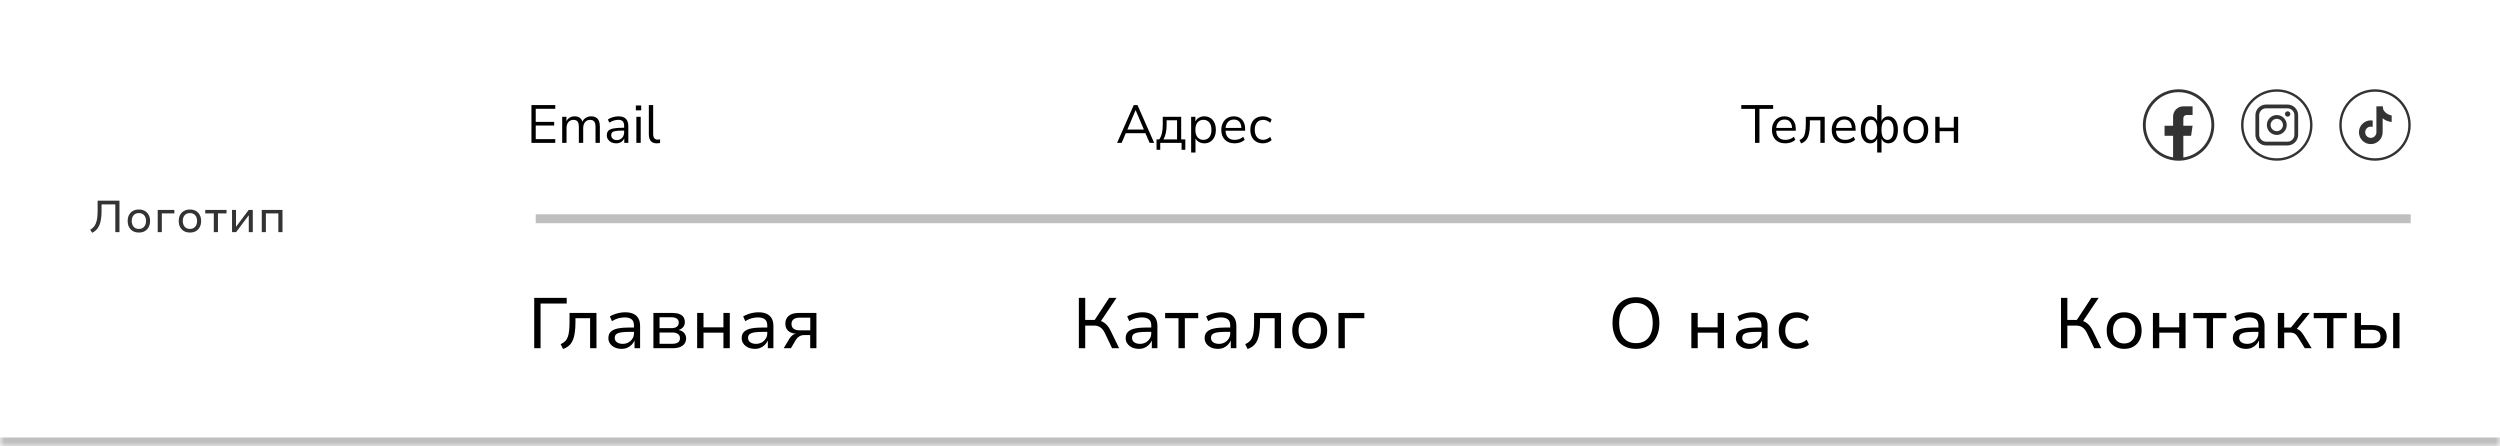 <svg width="280" height="50" viewBox="0 0 280 50" fill="none" xmlns="http://www.w3.org/2000/svg">
<mask id="path-1-inside-1_11_183" fill="white">
<path d="M0 0H280V50H0V0Z"/>
</mask>
<path d="M0 0H280V50H0V0Z" fill="white"/>
<path d="M280 49H0V51H280V49Z" fill="#BFBFBF" mask="url(#path-1-inside-1_11_183)"/>
<path d="M10.325 26.075L10.1 25.73C10.243 25.65 10.367 25.555 10.47 25.445C10.577 25.335 10.663 25.197 10.73 25.03C10.8 24.863 10.852 24.658 10.885 24.415C10.918 24.172 10.935 23.88 10.935 23.54V22.475H13.38V26H12.915V22.89H11.375V23.655C11.375 23.998 11.353 24.302 11.31 24.565C11.27 24.825 11.207 25.052 11.12 25.245C11.033 25.438 10.923 25.603 10.79 25.74C10.657 25.873 10.502 25.985 10.325 26.075ZM15.555 26.045C15.299 26.045 15.075 25.992 14.885 25.885C14.699 25.775 14.554 25.623 14.45 25.43C14.35 25.237 14.3 25.01 14.3 24.75C14.3 24.493 14.35 24.268 14.45 24.075C14.554 23.882 14.699 23.732 14.885 23.625C15.075 23.518 15.299 23.465 15.555 23.465C15.815 23.465 16.037 23.518 16.22 23.625C16.407 23.732 16.552 23.882 16.655 24.075C16.759 24.268 16.81 24.493 16.81 24.75C16.81 25.01 16.759 25.237 16.655 25.43C16.555 25.623 16.412 25.775 16.225 25.885C16.039 25.992 15.815 26.045 15.555 26.045ZM15.55 25.64C15.8 25.64 15.997 25.558 16.14 25.395C16.284 25.232 16.355 25.017 16.355 24.75C16.355 24.48 16.284 24.265 16.14 24.105C16 23.945 15.805 23.865 15.555 23.865C15.305 23.865 15.109 23.945 14.965 24.105C14.825 24.265 14.755 24.48 14.755 24.75C14.755 25.017 14.825 25.232 14.965 25.395C15.109 25.558 15.304 25.64 15.55 25.64ZM17.663 26V23.51H19.528V23.9H18.123V26H17.663ZM21.273 26.045C21.016 26.045 20.793 25.992 20.603 25.885C20.416 25.775 20.271 25.623 20.168 25.43C20.068 25.237 20.018 25.01 20.018 24.75C20.018 24.493 20.068 24.268 20.168 24.075C20.271 23.882 20.416 23.732 20.603 23.625C20.793 23.518 21.016 23.465 21.273 23.465C21.533 23.465 21.755 23.518 21.938 23.625C22.125 23.732 22.27 23.882 22.373 24.075C22.476 24.268 22.528 24.493 22.528 24.75C22.528 25.01 22.476 25.237 22.373 25.43C22.273 25.623 22.13 25.775 21.943 25.885C21.756 25.992 21.533 26.045 21.273 26.045ZM21.268 25.64C21.518 25.64 21.715 25.558 21.858 25.395C22.001 25.232 22.073 25.017 22.073 24.75C22.073 24.48 22.001 24.265 21.858 24.105C21.718 23.945 21.523 23.865 21.273 23.865C21.023 23.865 20.826 23.945 20.683 24.105C20.543 24.265 20.473 24.48 20.473 24.75C20.473 25.017 20.543 25.232 20.683 25.395C20.826 25.558 21.021 25.64 21.268 25.64ZM23.946 26V23.9H22.986V23.51H25.371V23.9H24.411V26H23.946ZM25.988 26V23.51H26.433V25.37H26.458L27.853 23.51H28.313V26H27.863V24.135H27.838L26.443 26H25.988ZM29.319 26V23.51H31.639V26H31.174V23.9H29.779V26H29.319Z" fill="#333333"/>
<path d="M59.832 39V33.36H63.472V33.992H60.544V39H59.832ZM63.059 39.088L62.795 38.544C62.992 38.459 63.155 38.352 63.283 38.224C63.416 38.096 63.518 37.936 63.587 37.744C63.662 37.552 63.712 37.32 63.739 37.048C63.771 36.771 63.787 36.448 63.787 36.08V35.048H66.803V39H66.091V35.64H64.451V36.096C64.451 36.523 64.427 36.901 64.379 37.232C64.336 37.563 64.262 37.851 64.155 38.096C64.054 38.336 63.912 38.539 63.731 38.704C63.55 38.869 63.326 38.997 63.059 39.088ZM69.619 39.072C69.336 39.072 69.083 39.021 68.859 38.92C68.635 38.813 68.459 38.669 68.331 38.488C68.203 38.307 68.139 38.104 68.139 37.88C68.139 37.576 68.224 37.339 68.395 37.168C68.566 36.992 68.827 36.867 69.179 36.792C69.536 36.717 69.992 36.68 70.547 36.68H71.115V37.168H70.579C70.269 37.168 70.005 37.179 69.787 37.2C69.568 37.216 69.389 37.251 69.251 37.304C69.112 37.352 69.011 37.419 68.947 37.504C68.883 37.589 68.851 37.701 68.851 37.84C68.851 38.053 68.933 38.219 69.099 38.336C69.269 38.453 69.486 38.512 69.747 38.512C69.976 38.512 70.184 38.461 70.371 38.36C70.563 38.253 70.715 38.112 70.827 37.936C70.944 37.76 71.003 37.565 71.003 37.352V36.448C71.003 36.133 70.915 35.907 70.739 35.768C70.563 35.624 70.302 35.552 69.955 35.552C69.72 35.552 69.486 35.584 69.251 35.648C69.022 35.712 68.784 35.819 68.539 35.968L68.307 35.44C68.472 35.339 68.648 35.256 68.835 35.192C69.022 35.123 69.216 35.069 69.419 35.032C69.621 34.995 69.824 34.976 70.027 34.976C70.368 34.976 70.662 35.029 70.907 35.136C71.157 35.243 71.35 35.408 71.483 35.632C71.621 35.856 71.691 36.149 71.691 36.512V39H71.067V38.136C70.992 38.301 70.888 38.456 70.755 38.6C70.621 38.744 70.459 38.859 70.267 38.944C70.08 39.029 69.864 39.072 69.619 39.072ZM73.182 39V35.048H75.278C75.603 35.048 75.87 35.088 76.078 35.168C76.291 35.248 76.448 35.365 76.55 35.52C76.651 35.669 76.702 35.859 76.702 36.088C76.702 36.301 76.638 36.485 76.51 36.64C76.382 36.795 76.206 36.901 75.982 36.96V36.952C76.168 36.984 76.326 37.045 76.454 37.136C76.582 37.221 76.678 37.331 76.742 37.464C76.811 37.592 76.846 37.739 76.846 37.904C76.846 38.245 76.715 38.515 76.454 38.712C76.192 38.904 75.824 39 75.35 39H73.182ZM73.87 38.504H75.302C75.574 38.504 75.784 38.453 75.934 38.352C76.083 38.251 76.158 38.093 76.158 37.88C76.158 37.667 76.08 37.507 75.926 37.4C75.776 37.293 75.568 37.24 75.302 37.24H73.87V38.504ZM73.87 36.752H75.23C75.475 36.752 75.667 36.699 75.806 36.592C75.95 36.48 76.022 36.325 76.022 36.128C76.022 35.931 75.95 35.784 75.806 35.688C75.667 35.587 75.475 35.536 75.23 35.536H73.87V36.752ZM78.08 39V35.048H78.792V36.664H81.024V35.048H81.736V39H81.024V37.256H78.792V39H78.08ZM84.549 39.072C84.266 39.072 84.013 39.021 83.789 38.92C83.565 38.813 83.389 38.669 83.261 38.488C83.133 38.307 83.069 38.104 83.069 37.88C83.069 37.576 83.154 37.339 83.325 37.168C83.495 36.992 83.757 36.867 84.109 36.792C84.466 36.717 84.922 36.68 85.477 36.68H86.045V37.168H85.509C85.199 37.168 84.935 37.179 84.717 37.2C84.498 37.216 84.319 37.251 84.181 37.304C84.042 37.352 83.941 37.419 83.877 37.504C83.813 37.589 83.781 37.701 83.781 37.84C83.781 38.053 83.863 38.219 84.029 38.336C84.199 38.453 84.415 38.512 84.677 38.512C84.906 38.512 85.114 38.461 85.301 38.36C85.493 38.253 85.645 38.112 85.757 37.936C85.874 37.76 85.933 37.565 85.933 37.352V36.448C85.933 36.133 85.845 35.907 85.669 35.768C85.493 35.624 85.231 35.552 84.885 35.552C84.65 35.552 84.415 35.584 84.181 35.648C83.951 35.712 83.714 35.819 83.469 35.968L83.237 35.44C83.402 35.339 83.578 35.256 83.765 35.192C83.951 35.123 84.146 35.069 84.349 35.032C84.551 34.995 84.754 34.976 84.957 34.976C85.298 34.976 85.591 35.029 85.837 35.136C86.087 35.243 86.279 35.408 86.413 35.632C86.551 35.856 86.621 36.149 86.621 36.512V39H85.997V38.136C85.922 38.301 85.818 38.456 85.685 38.6C85.551 38.744 85.389 38.859 85.197 38.944C85.01 39.029 84.794 39.072 84.549 39.072ZM87.775 39L88.407 37.944C88.509 37.779 88.626 37.645 88.759 37.544C88.893 37.443 89.029 37.392 89.167 37.392H89.223C88.994 37.381 88.781 37.333 88.583 37.248C88.391 37.163 88.239 37.037 88.127 36.872C88.015 36.701 87.959 36.491 87.959 36.24C87.959 35.877 88.085 35.589 88.335 35.376C88.591 35.157 88.973 35.048 89.479 35.048H91.439V39H90.743V37.528H90.071C89.853 37.528 89.666 37.579 89.511 37.68C89.357 37.776 89.231 37.904 89.135 38.064L88.583 39H87.775ZM89.615 37H90.751V35.576H89.615C89.285 35.576 89.039 35.637 88.879 35.76C88.725 35.883 88.647 36.056 88.647 36.28C88.647 36.509 88.725 36.688 88.879 36.816C89.039 36.939 89.285 37 89.615 37Z" fill="black"/>
<path d="M120.832 39V33.36H121.544V35.832H122.704L122.512 35.976L124.232 33.36H125.048L123.216 36.096L122.928 35.864C123.147 35.885 123.344 35.947 123.52 36.048C123.696 36.144 123.856 36.275 124 36.44C124.149 36.605 124.277 36.803 124.384 37.032L125.344 39H124.552L123.768 37.352C123.624 37.043 123.453 36.819 123.256 36.68C123.064 36.536 122.816 36.464 122.512 36.464H121.544V39H120.832ZM127.556 39.072C127.274 39.072 127.02 39.021 126.796 38.92C126.572 38.813 126.396 38.669 126.268 38.488C126.14 38.307 126.076 38.104 126.076 37.88C126.076 37.576 126.162 37.339 126.332 37.168C126.503 36.992 126.764 36.867 127.116 36.792C127.474 36.717 127.93 36.68 128.484 36.68H129.052V37.168H128.516C128.207 37.168 127.943 37.179 127.724 37.2C127.506 37.216 127.327 37.251 127.188 37.304C127.05 37.352 126.948 37.419 126.884 37.504C126.82 37.589 126.788 37.701 126.788 37.84C126.788 38.053 126.871 38.219 127.036 38.336C127.207 38.453 127.423 38.512 127.684 38.512C127.914 38.512 128.122 38.461 128.308 38.36C128.5 38.253 128.652 38.112 128.764 37.936C128.882 37.76 128.94 37.565 128.94 37.352V36.448C128.94 36.133 128.852 35.907 128.676 35.768C128.5 35.624 128.239 35.552 127.892 35.552C127.658 35.552 127.423 35.584 127.188 35.648C126.959 35.712 126.722 35.819 126.476 35.968L126.244 35.44C126.41 35.339 126.586 35.256 126.772 35.192C126.959 35.123 127.154 35.069 127.356 35.032C127.559 34.995 127.762 34.976 127.964 34.976C128.306 34.976 128.599 35.029 128.844 35.136C129.095 35.243 129.287 35.408 129.42 35.632C129.559 35.856 129.628 36.149 129.628 36.512V39H129.004V38.136C128.93 38.301 128.826 38.456 128.692 38.6C128.559 38.744 128.396 38.859 128.204 38.944C128.018 39.029 127.802 39.072 127.556 39.072ZM131.991 39V35.64H130.495V35.048H134.199V35.64H132.703V39H131.991ZM136.4 39.072C136.117 39.072 135.864 39.021 135.64 38.92C135.416 38.813 135.24 38.669 135.112 38.488C134.984 38.307 134.92 38.104 134.92 37.88C134.92 37.576 135.005 37.339 135.176 37.168C135.347 36.992 135.608 36.867 135.96 36.792C136.317 36.717 136.773 36.68 137.328 36.68H137.896V37.168H137.36C137.051 37.168 136.787 37.179 136.568 37.2C136.349 37.216 136.171 37.251 136.032 37.304C135.893 37.352 135.792 37.419 135.728 37.504C135.664 37.589 135.632 37.701 135.632 37.84C135.632 38.053 135.715 38.219 135.88 38.336C136.051 38.453 136.267 38.512 136.528 38.512C136.757 38.512 136.965 38.461 137.152 38.36C137.344 38.253 137.496 38.112 137.608 37.936C137.725 37.76 137.784 37.565 137.784 37.352V36.448C137.784 36.133 137.696 35.907 137.52 35.768C137.344 35.624 137.083 35.552 136.736 35.552C136.501 35.552 136.267 35.584 136.032 35.648C135.803 35.712 135.565 35.819 135.32 35.968L135.088 35.44C135.253 35.339 135.429 35.256 135.616 35.192C135.803 35.123 135.997 35.069 136.2 35.032C136.403 34.995 136.605 34.976 136.808 34.976C137.149 34.976 137.443 35.029 137.688 35.136C137.939 35.243 138.131 35.408 138.264 35.632C138.403 35.856 138.472 36.149 138.472 36.512V39H137.848V38.136C137.773 38.301 137.669 38.456 137.536 38.6C137.403 38.744 137.24 38.859 137.048 38.944C136.861 39.029 136.645 39.072 136.4 39.072ZM139.731 39.088L139.467 38.544C139.664 38.459 139.827 38.352 139.955 38.224C140.088 38.096 140.19 37.936 140.259 37.744C140.334 37.552 140.384 37.32 140.411 37.048C140.443 36.771 140.459 36.448 140.459 36.08V35.048H143.475V39H142.763V35.64H141.123V36.096C141.123 36.523 141.099 36.901 141.051 37.232C141.008 37.563 140.934 37.851 140.827 38.096C140.726 38.336 140.584 38.539 140.403 38.704C140.222 38.869 139.998 38.997 139.731 39.088ZM146.691 39.072C146.291 39.072 145.944 38.987 145.651 38.816C145.357 38.645 145.131 38.408 144.971 38.104C144.811 37.795 144.731 37.432 144.731 37.016C144.731 36.605 144.811 36.248 144.971 35.944C145.131 35.635 145.357 35.397 145.651 35.232C145.944 35.061 146.291 34.976 146.691 34.976C147.091 34.976 147.435 35.061 147.723 35.232C148.016 35.397 148.243 35.635 148.403 35.944C148.563 36.248 148.643 36.605 148.643 37.016C148.643 37.432 148.563 37.795 148.403 38.104C148.248 38.408 148.024 38.645 147.731 38.816C147.437 38.987 147.091 39.072 146.691 39.072ZM146.683 38.472C147.072 38.472 147.379 38.341 147.603 38.08C147.827 37.819 147.939 37.464 147.939 37.016C147.939 36.568 147.827 36.216 147.603 35.96C147.384 35.704 147.08 35.576 146.691 35.576C146.301 35.576 145.995 35.704 145.771 35.96C145.547 36.216 145.435 36.568 145.435 37.016C145.435 37.464 145.547 37.819 145.771 38.08C146 38.341 146.304 38.472 146.683 38.472ZM149.908 39V35.048H152.804V35.64H150.62V39H149.908Z" fill="black"/>
<path d="M183.224 39.072C182.819 39.072 182.453 39.005 182.128 38.872C181.808 38.739 181.533 38.547 181.304 38.296C181.08 38.045 180.907 37.741 180.784 37.384C180.661 37.027 180.6 36.624 180.6 36.176C180.6 35.728 180.659 35.328 180.776 34.976C180.899 34.619 181.075 34.315 181.304 34.064C181.533 33.813 181.808 33.621 182.128 33.488C182.453 33.355 182.819 33.288 183.224 33.288C183.629 33.288 183.992 33.355 184.312 33.488C184.637 33.621 184.915 33.813 185.144 34.064C185.373 34.309 185.547 34.611 185.664 34.968C185.787 35.325 185.848 35.725 185.848 36.168C185.848 36.621 185.787 37.027 185.664 37.384C185.541 37.741 185.365 38.045 185.136 38.296C184.912 38.547 184.637 38.739 184.312 38.872C183.992 39.005 183.629 39.072 183.224 39.072ZM183.224 38.432C183.624 38.432 183.963 38.347 184.24 38.176C184.517 38 184.731 37.744 184.88 37.408C185.029 37.072 185.104 36.661 185.104 36.176C185.104 35.685 185.029 35.275 184.88 34.944C184.736 34.613 184.523 34.363 184.24 34.192C183.963 34.016 183.624 33.928 183.224 33.928C182.829 33.928 182.491 34.016 182.208 34.192C181.931 34.363 181.717 34.613 181.568 34.944C181.419 35.275 181.344 35.685 181.344 36.176C181.344 36.661 181.419 37.072 181.568 37.408C181.717 37.739 181.931 37.992 182.208 38.168C182.491 38.344 182.829 38.432 183.224 38.432ZM189.432 39V35.048H190.144V36.664H192.376V35.048H193.088V39H192.376V37.256H190.144V39H189.432ZM195.9 39.072C195.617 39.072 195.364 39.021 195.14 38.92C194.916 38.813 194.74 38.669 194.612 38.488C194.484 38.307 194.42 38.104 194.42 37.88C194.42 37.576 194.505 37.339 194.676 37.168C194.847 36.992 195.108 36.867 195.46 36.792C195.817 36.717 196.273 36.68 196.828 36.68H197.396V37.168H196.86C196.551 37.168 196.287 37.179 196.068 37.2C195.849 37.216 195.671 37.251 195.532 37.304C195.393 37.352 195.292 37.419 195.228 37.504C195.164 37.589 195.132 37.701 195.132 37.84C195.132 38.053 195.215 38.219 195.38 38.336C195.551 38.453 195.767 38.512 196.028 38.512C196.257 38.512 196.465 38.461 196.652 38.36C196.844 38.253 196.996 38.112 197.108 37.936C197.225 37.76 197.284 37.565 197.284 37.352V36.448C197.284 36.133 197.196 35.907 197.02 35.768C196.844 35.624 196.583 35.552 196.236 35.552C196.001 35.552 195.767 35.584 195.532 35.648C195.303 35.712 195.065 35.819 194.82 35.968L194.588 35.44C194.753 35.339 194.929 35.256 195.116 35.192C195.303 35.123 195.497 35.069 195.7 35.032C195.903 34.995 196.105 34.976 196.308 34.976C196.649 34.976 196.943 35.029 197.188 35.136C197.439 35.243 197.631 35.408 197.764 35.632C197.903 35.856 197.972 36.149 197.972 36.512V39H197.348V38.136C197.273 38.301 197.169 38.456 197.036 38.6C196.903 38.744 196.74 38.859 196.548 38.944C196.361 39.029 196.145 39.072 195.9 39.072ZM201.223 39.072C200.818 39.072 200.466 38.987 200.167 38.816C199.868 38.645 199.636 38.408 199.471 38.104C199.306 37.795 199.223 37.432 199.223 37.016C199.223 36.6 199.306 36.24 199.471 35.936C199.636 35.627 199.868 35.389 200.167 35.224C200.471 35.059 200.826 34.976 201.231 34.976C201.503 34.976 201.762 35.021 202.007 35.112C202.252 35.203 202.455 35.325 202.615 35.48L202.367 36.008C202.212 35.869 202.039 35.765 201.847 35.696C201.655 35.621 201.468 35.584 201.287 35.584C200.871 35.584 200.543 35.709 200.303 35.96C200.063 36.211 199.943 36.565 199.943 37.024C199.943 37.477 200.063 37.832 200.303 38.088C200.543 38.339 200.868 38.464 201.279 38.464C201.466 38.464 201.652 38.429 201.839 38.36C202.031 38.285 202.202 38.181 202.351 38.048L202.599 38.576C202.444 38.731 202.244 38.853 201.999 38.944C201.754 39.029 201.495 39.072 201.223 39.072Z" fill="black"/>
<path d="M230.832 39V33.36H231.544V35.832H232.704L232.512 35.976L234.232 33.36H235.048L233.216 36.096L232.928 35.864C233.147 35.885 233.344 35.947 233.52 36.048C233.696 36.144 233.856 36.275 234 36.44C234.149 36.605 234.277 36.803 234.384 37.032L235.344 39H234.552L233.768 37.352C233.624 37.043 233.453 36.819 233.256 36.68C233.064 36.536 232.816 36.464 232.512 36.464H231.544V39H230.832ZM237.91 39.072C237.51 39.072 237.163 38.987 236.87 38.816C236.576 38.645 236.35 38.408 236.19 38.104C236.03 37.795 235.95 37.432 235.95 37.016C235.95 36.605 236.03 36.248 236.19 35.944C236.35 35.635 236.576 35.397 236.87 35.232C237.163 35.061 237.51 34.976 237.91 34.976C238.31 34.976 238.654 35.061 238.942 35.232C239.235 35.397 239.462 35.635 239.622 35.944C239.782 36.248 239.862 36.605 239.862 37.016C239.862 37.432 239.782 37.795 239.622 38.104C239.467 38.408 239.243 38.645 238.95 38.816C238.656 38.987 238.31 39.072 237.91 39.072ZM237.902 38.472C238.291 38.472 238.598 38.341 238.822 38.08C239.046 37.819 239.158 37.464 239.158 37.016C239.158 36.568 239.046 36.216 238.822 35.96C238.603 35.704 238.299 35.576 237.91 35.576C237.52 35.576 237.214 35.704 236.99 35.96C236.766 36.216 236.654 36.568 236.654 37.016C236.654 37.464 236.766 37.819 236.99 38.08C237.219 38.341 237.523 38.472 237.902 38.472ZM241.127 39V35.048H241.839V36.664H244.071V35.048H244.783V39H244.071V37.256H241.839V39H241.127ZM247.147 39V35.64H245.651V35.048H249.355V35.64H247.859V39H247.147ZM251.556 39.072C251.274 39.072 251.02 39.021 250.796 38.92C250.572 38.813 250.396 38.669 250.268 38.488C250.14 38.307 250.076 38.104 250.076 37.88C250.076 37.576 250.162 37.339 250.332 37.168C250.503 36.992 250.764 36.867 251.116 36.792C251.474 36.717 251.93 36.68 252.484 36.68H253.052V37.168H252.516C252.207 37.168 251.943 37.179 251.724 37.2C251.506 37.216 251.327 37.251 251.188 37.304C251.05 37.352 250.948 37.419 250.884 37.504C250.82 37.589 250.788 37.701 250.788 37.84C250.788 38.053 250.871 38.219 251.036 38.336C251.207 38.453 251.423 38.512 251.684 38.512C251.914 38.512 252.122 38.461 252.308 38.36C252.5 38.253 252.652 38.112 252.764 37.936C252.882 37.76 252.94 37.565 252.94 37.352V36.448C252.94 36.133 252.852 35.907 252.676 35.768C252.5 35.624 252.239 35.552 251.892 35.552C251.658 35.552 251.423 35.584 251.188 35.648C250.959 35.712 250.722 35.819 250.476 35.968L250.244 35.44C250.41 35.339 250.586 35.256 250.772 35.192C250.959 35.123 251.154 35.069 251.356 35.032C251.559 34.995 251.762 34.976 251.964 34.976C252.306 34.976 252.599 35.029 252.844 35.136C253.095 35.243 253.287 35.408 253.42 35.632C253.559 35.856 253.628 36.149 253.628 36.512V39H253.004V38.136C252.93 38.301 252.826 38.456 252.692 38.6C252.559 38.744 252.396 38.859 252.204 38.944C252.018 39.029 251.802 39.072 251.556 39.072ZM255.119 39V35.048H255.831V36.68H256.583L257.911 35.048H258.695L257.135 36.968L256.999 36.784C257.159 36.8 257.295 36.84 257.407 36.904C257.525 36.963 257.634 37.051 257.735 37.168C257.837 37.285 257.946 37.437 258.063 37.624L258.903 39H258.135L257.415 37.832C257.33 37.693 257.247 37.581 257.167 37.496C257.087 37.411 256.994 37.349 256.887 37.312C256.781 37.269 256.645 37.248 256.479 37.248H255.831V39H255.119ZM260.632 39V35.64H259.136V35.048H262.84V35.64H261.344V39H260.632ZM263.721 39V35.048H264.433V36.408H265.713C266.241 36.408 266.638 36.52 266.905 36.744C267.177 36.968 267.313 37.285 267.313 37.696C267.313 37.957 267.249 38.187 267.121 38.384C266.998 38.581 266.817 38.733 266.577 38.84C266.337 38.947 266.049 39 265.713 39H263.721ZM264.433 38.464H265.617C265.931 38.464 266.174 38.405 266.345 38.288C266.521 38.165 266.609 37.968 266.609 37.696C266.609 37.424 266.521 37.229 266.345 37.112C266.174 36.995 265.931 36.936 265.617 36.936H264.433V38.464ZM268.033 39V35.048H268.745V39H268.033Z" fill="black"/>
<line x1="60" y1="24.5" x2="270" y2="24.5" stroke="#BFBFBF"/>
<path d="M59.522 16V11.77H62.192V12.184H60.002V13.648H62.066V14.062H60.002V15.586H62.192V16H59.522ZM62.966 16V13.084H63.44V13.576C63.528 13.4 63.65 13.266 63.806 13.174C63.962 13.078 64.144 13.03 64.352 13.03C64.808 13.03 65.1 13.228 65.228 13.624C65.316 13.44 65.446 13.296 65.618 13.192C65.79 13.084 65.988 13.03 66.212 13.03C66.86 13.03 67.184 13.414 67.184 14.182V16H66.698V14.206C66.698 13.938 66.65 13.742 66.554 13.618C66.462 13.49 66.308 13.426 66.092 13.426C65.856 13.426 65.668 13.51 65.528 13.678C65.388 13.846 65.318 14.07 65.318 14.35V16H64.832V14.206C64.832 13.938 64.784 13.742 64.688 13.618C64.596 13.49 64.442 13.426 64.226 13.426C63.986 13.426 63.796 13.51 63.656 13.678C63.52 13.846 63.452 14.07 63.452 14.35V16H62.966ZM69.011 16.054C68.811 16.054 68.631 16.016 68.471 15.94C68.315 15.86 68.191 15.752 68.099 15.616C68.007 15.48 67.961 15.328 67.961 15.16C67.961 14.948 68.015 14.78 68.123 14.656C68.235 14.532 68.417 14.444 68.669 14.392C68.925 14.336 69.273 14.308 69.713 14.308H69.905V14.122C69.905 13.874 69.853 13.696 69.749 13.588C69.649 13.476 69.487 13.42 69.263 13.42C69.087 13.42 68.917 13.446 68.753 13.498C68.589 13.546 68.421 13.626 68.249 13.738L68.081 13.384C68.233 13.276 68.417 13.19 68.633 13.126C68.853 13.062 69.063 13.03 69.263 13.03C69.639 13.03 69.917 13.122 70.097 13.306C70.281 13.49 70.373 13.776 70.373 14.164V16H69.917V15.496C69.841 15.668 69.723 15.804 69.563 15.904C69.407 16.004 69.223 16.054 69.011 16.054ZM69.089 15.688C69.329 15.688 69.525 15.606 69.677 15.442C69.829 15.274 69.905 15.062 69.905 14.806V14.626H69.719C69.395 14.626 69.139 14.642 68.951 14.674C68.767 14.702 68.637 14.754 68.561 14.83C68.489 14.902 68.453 15.002 68.453 15.13C68.453 15.294 68.509 15.428 68.621 15.532C68.737 15.636 68.893 15.688 69.089 15.688ZM71.214 12.358V11.812H71.814V12.358H71.214ZM71.274 16V13.084H71.76V16H71.274ZM73.563 16.054C73.267 16.054 73.043 15.968 72.891 15.796C72.743 15.62 72.669 15.366 72.669 15.034V11.77H73.155V14.998C73.155 15.426 73.325 15.64 73.665 15.64C73.765 15.64 73.855 15.628 73.935 15.604L73.923 16.012C73.799 16.04 73.679 16.054 73.563 16.054Z" fill="black"/>
<path d="M125.114 16L126.98 11.77H127.4L129.266 16H128.756L128.288 14.92H126.086L125.624 16H125.114ZM127.184 12.346L126.266 14.506H128.114L127.196 12.346H127.184ZM129.533 16.78V15.61H129.839C129.979 15.406 130.079 15.172 130.139 14.908C130.199 14.64 130.229 14.318 130.229 13.942V13.084H132.293V15.61H132.755V16.78H132.335V16H129.947V16.78H129.533ZM130.307 15.61H131.831V13.468H130.661V14.026C130.661 14.326 130.631 14.616 130.571 14.896C130.511 15.176 130.423 15.414 130.307 15.61ZM133.408 17.08V13.084H133.882V13.606C133.97 13.426 134.1 13.286 134.272 13.186C134.448 13.082 134.652 13.03 134.884 13.03C135.144 13.03 135.37 13.092 135.562 13.216C135.758 13.336 135.908 13.51 136.012 13.738C136.12 13.962 136.174 14.23 136.174 14.542C136.174 14.85 136.12 15.118 136.012 15.346C135.908 15.57 135.758 15.744 135.562 15.868C135.37 15.992 135.144 16.054 134.884 16.054C134.66 16.054 134.46 16.004 134.284 15.904C134.108 15.804 133.978 15.666 133.894 15.49V17.08H133.408ZM134.782 15.664C135.054 15.664 135.272 15.568 135.436 15.376C135.6 15.18 135.682 14.902 135.682 14.542C135.682 14.178 135.6 13.9 135.436 13.708C135.272 13.516 135.054 13.42 134.782 13.42C134.51 13.42 134.292 13.516 134.128 13.708C133.964 13.9 133.882 14.178 133.882 14.542C133.882 14.902 133.964 15.18 134.128 15.376C134.292 15.568 134.51 15.664 134.782 15.664ZM138.279 16.054C137.819 16.054 137.455 15.92 137.187 15.652C136.919 15.38 136.785 15.012 136.785 14.548C136.785 14.248 136.845 13.984 136.965 13.756C137.085 13.524 137.249 13.346 137.457 13.222C137.669 13.094 137.913 13.03 138.189 13.03C138.585 13.03 138.895 13.158 139.119 13.414C139.343 13.666 139.455 14.014 139.455 14.458V14.644H137.259C137.275 14.976 137.371 15.23 137.547 15.406C137.723 15.578 137.967 15.664 138.279 15.664C138.455 15.664 138.623 15.638 138.783 15.586C138.943 15.53 139.095 15.44 139.239 15.316L139.407 15.658C139.275 15.782 139.107 15.88 138.903 15.952C138.699 16.02 138.491 16.054 138.279 16.054ZM138.201 13.39C137.925 13.39 137.707 13.476 137.547 13.648C137.387 13.82 137.293 14.046 137.265 14.326H139.035C139.023 14.03 138.945 13.8 138.801 13.636C138.661 13.472 138.461 13.39 138.201 13.39ZM141.452 16.054C141.16 16.054 140.908 15.992 140.696 15.868C140.484 15.74 140.32 15.562 140.204 15.334C140.092 15.102 140.036 14.832 140.036 14.524C140.036 14.06 140.162 13.696 140.414 13.432C140.666 13.164 141.012 13.03 141.452 13.03C141.632 13.03 141.81 13.062 141.986 13.126C142.162 13.19 142.308 13.28 142.424 13.396L142.256 13.75C142.14 13.638 142.012 13.556 141.872 13.504C141.736 13.452 141.606 13.426 141.482 13.426C141.178 13.426 140.944 13.522 140.78 13.714C140.616 13.902 140.534 14.174 140.534 14.53C140.534 14.878 140.616 15.154 140.78 15.358C140.944 15.558 141.178 15.658 141.482 15.658C141.606 15.658 141.736 15.632 141.872 15.58C142.012 15.528 142.14 15.444 142.256 15.328L142.424 15.682C142.308 15.798 142.16 15.89 141.98 15.958C141.804 16.022 141.628 16.054 141.452 16.054Z" fill="black"/>
<path d="M196.56 16V12.196H195.024V11.77H198.594V12.196H197.058V16H196.56ZM199.952 16.054C199.492 16.054 199.128 15.92 198.86 15.652C198.592 15.38 198.458 15.012 198.458 14.548C198.458 14.248 198.518 13.984 198.638 13.756C198.758 13.524 198.922 13.346 199.13 13.222C199.342 13.094 199.586 13.03 199.862 13.03C200.258 13.03 200.568 13.158 200.792 13.414C201.016 13.666 201.128 14.014 201.128 14.458V14.644H198.932C198.948 14.976 199.044 15.23 199.22 15.406C199.396 15.578 199.64 15.664 199.952 15.664C200.128 15.664 200.296 15.638 200.456 15.586C200.616 15.53 200.768 15.44 200.912 15.316L201.08 15.658C200.948 15.782 200.78 15.88 200.576 15.952C200.372 16.02 200.164 16.054 199.952 16.054ZM199.874 13.39C199.598 13.39 199.38 13.476 199.22 13.648C199.06 13.82 198.966 14.046 198.938 14.326H200.708C200.696 14.03 200.618 13.8 200.474 13.636C200.334 13.472 200.134 13.39 199.874 13.39ZM201.722 16.066L201.542 15.682C201.722 15.606 201.864 15.5 201.968 15.364C202.072 15.224 202.144 15.032 202.184 14.788C202.228 14.544 202.25 14.224 202.25 13.828V13.084H204.368V16H203.882V13.474H202.706V13.846C202.706 14.302 202.672 14.678 202.604 14.974C202.54 15.27 202.436 15.504 202.292 15.676C202.148 15.848 201.958 15.978 201.722 16.066ZM206.65 16.054C206.19 16.054 205.826 15.92 205.558 15.652C205.29 15.38 205.156 15.012 205.156 14.548C205.156 14.248 205.216 13.984 205.336 13.756C205.456 13.524 205.62 13.346 205.828 13.222C206.04 13.094 206.284 13.03 206.56 13.03C206.956 13.03 207.266 13.158 207.49 13.414C207.714 13.666 207.826 14.014 207.826 14.458V14.644H205.63C205.646 14.976 205.742 15.23 205.918 15.406C206.094 15.578 206.338 15.664 206.65 15.664C206.826 15.664 206.994 15.638 207.154 15.586C207.314 15.53 207.466 15.44 207.61 15.316L207.778 15.658C207.646 15.782 207.478 15.88 207.274 15.952C207.07 16.02 206.862 16.054 206.65 16.054ZM206.572 13.39C206.296 13.39 206.078 13.476 205.918 13.648C205.758 13.82 205.664 14.046 205.636 14.326H207.406C207.394 14.03 207.316 13.8 207.172 13.636C207.032 13.472 206.832 13.39 206.572 13.39ZM210.244 17.08V15.526C210.172 15.694 210.07 15.824 209.938 15.916C209.806 16.008 209.648 16.054 209.464 16.054C209.252 16.054 209.066 15.992 208.906 15.868C208.75 15.744 208.628 15.57 208.54 15.346C208.452 15.118 208.408 14.85 208.408 14.542C208.408 14.078 208.504 13.71 208.696 13.438C208.888 13.166 209.144 13.03 209.464 13.03C209.648 13.03 209.806 13.076 209.938 13.168C210.07 13.26 210.172 13.39 210.244 13.558V11.77H210.73V13.552C210.802 13.384 210.904 13.256 211.036 13.168C211.168 13.076 211.326 13.03 211.51 13.03C211.826 13.03 212.08 13.166 212.272 13.438C212.468 13.71 212.566 14.078 212.566 14.542C212.566 15.002 212.47 15.37 212.278 15.646C212.086 15.918 211.83 16.054 211.51 16.054C211.326 16.054 211.168 16.008 211.036 15.916C210.904 15.824 210.802 15.696 210.73 15.532V17.08H210.244ZM209.572 15.67C209.784 15.67 209.95 15.574 210.07 15.382C210.19 15.19 210.25 14.91 210.25 14.542C210.25 14.174 210.188 13.894 210.064 13.702C209.944 13.51 209.78 13.414 209.572 13.414C209.364 13.414 209.198 13.51 209.074 13.702C208.954 13.894 208.894 14.174 208.894 14.542C208.894 14.91 208.954 15.19 209.074 15.382C209.198 15.574 209.364 15.67 209.572 15.67ZM211.396 15.67C211.604 15.67 211.77 15.574 211.894 15.382C212.018 15.19 212.08 14.91 212.08 14.542C212.08 14.174 212.018 13.894 211.894 13.702C211.77 13.51 211.604 13.414 211.396 13.414C211.188 13.414 211.024 13.51 210.904 13.702C210.784 13.894 210.724 14.174 210.724 14.542C210.724 14.91 210.782 15.19 210.898 15.382C211.018 15.574 211.184 15.67 211.396 15.67ZM214.569 16.054C214.285 16.054 214.039 15.992 213.831 15.868C213.623 15.744 213.461 15.57 213.345 15.346C213.233 15.118 213.177 14.85 213.177 14.542C213.177 14.234 213.233 13.968 213.345 13.744C213.461 13.516 213.623 13.34 213.831 13.216C214.039 13.092 214.285 13.03 214.569 13.03C214.849 13.03 215.093 13.092 215.301 13.216C215.513 13.34 215.675 13.516 215.787 13.744C215.903 13.968 215.961 14.234 215.961 14.542C215.961 14.85 215.903 15.118 215.787 15.346C215.675 15.57 215.513 15.744 215.301 15.868C215.093 15.992 214.849 16.054 214.569 16.054ZM214.569 15.664C214.841 15.664 215.059 15.568 215.223 15.376C215.387 15.18 215.469 14.902 215.469 14.542C215.469 14.178 215.387 13.9 215.223 13.708C215.059 13.516 214.841 13.42 214.569 13.42C214.293 13.42 214.073 13.516 213.909 13.708C213.749 13.9 213.669 14.178 213.669 14.542C213.669 14.902 213.749 15.18 213.909 15.376C214.073 15.568 214.293 15.664 214.569 15.664ZM216.75 16V13.084H217.236V14.296H218.826V13.084H219.312V16H218.826V14.692H217.236V16H216.75Z" fill="black"/>
<path d="M255.009 18H254.991C252.79 18 251 16.209 251 14.009V13.991C251 11.79 252.79 10 254.991 10H255.009C257.21 10 259 11.79 259 13.991V14.009C259 16.209 257.21 18 255.009 18ZM254.991 10.271C252.94 10.271 251.271 11.94 251.271 13.991V14.009C251.271 16.06 252.94 17.729 254.991 17.729H255.009C257.06 17.729 258.729 16.06 258.729 14.009V13.991C258.729 11.94 257.06 10.271 255.009 10.271H254.991Z" fill="#333333"/>
<path d="M256.196 11.708H253.804C253.144 11.708 252.606 12.245 252.606 12.906V15.094C252.606 15.755 253.144 16.292 253.804 16.292H256.196C256.857 16.292 257.394 15.755 257.394 15.094V12.906C257.394 12.245 256.857 11.708 256.196 11.708ZM253.029 12.906C253.029 12.479 253.377 12.131 253.804 12.131H256.196C256.624 12.131 256.972 12.479 256.972 12.906V15.094C256.972 15.522 256.624 15.87 256.196 15.87H253.804C253.377 15.87 253.029 15.522 253.029 15.094V12.906Z" fill="#333333"/>
<path d="M255 15.114C255.615 15.114 256.115 14.615 256.115 14C256.115 13.385 255.615 12.885 255 12.885C254.385 12.885 253.886 13.385 253.886 14C253.886 14.615 254.385 15.114 255 15.114ZM255 13.308C255.382 13.308 255.692 13.619 255.692 14C255.692 14.382 255.382 14.692 255 14.692C254.619 14.692 254.308 14.382 254.308 14C254.308 13.619 254.619 13.308 255 13.308Z" fill="#333333"/>
<path d="M256.218 13.065C256.383 13.065 256.518 12.931 256.518 12.765C256.518 12.599 256.384 12.465 256.218 12.465C256.052 12.465 255.918 12.599 255.918 12.765C255.918 12.931 256.052 13.065 256.218 13.065Z" fill="#333333"/>
<path d="M244 18C243.785 18 243.569 17.982 243.359 17.948C242.431 17.799 241.581 17.322 240.965 16.606C240.343 15.881 240 14.956 240 14C240 11.794 241.794 10 244 10C246.206 10 248 11.794 248 14C248 14.971 247.648 15.907 247.008 16.636C246.374 17.359 245.504 17.829 244.557 17.961C244.374 17.987 244.187 18 244 18L244 18ZM244 10.322C241.972 10.322 240.322 11.972 240.322 13.999C240.322 15.815 241.621 17.342 243.41 17.63C243.771 17.688 244.149 17.692 244.512 17.641C246.316 17.39 247.677 15.824 247.677 13.999C247.677 11.972 246.027 10.322 244 10.322Z" fill="#333333"/>
<path d="M244.534 13.243V14.079H245.569L245.405 15.206H244.534V17.801C244.36 17.825 244.181 17.838 244 17.838C243.79 17.838 243.585 17.821 243.385 17.789V15.206H242.431V14.079H243.385V13.056C243.385 12.421 243.899 11.907 244.534 11.907V11.907C244.536 11.907 244.538 11.907 244.54 11.907H245.569V12.881H244.896C244.697 12.881 244.534 13.043 244.534 13.243L244.534 13.243Z" fill="#333333"/>
<path d="M266.009 18H265.991C263.79 18 262 16.209 262 14.009V13.991C262 11.79 263.79 10 265.991 10H266.009C268.21 10 270 11.79 270 13.991V14.009C270 16.209 268.21 18 266.009 18ZM265.991 10.271C263.94 10.271 262.271 11.94 262.271 13.991V14.009C262.271 16.06 263.94 17.729 265.991 17.729H266.009C268.06 17.729 269.729 16.06 269.729 14.009V13.991C269.729 11.94 268.06 10.271 266.009 10.271H265.991Z" fill="#333333"/>
<path d="M267.868 12.931V13.661C267.741 13.649 267.575 13.62 267.392 13.553C267.152 13.465 266.974 13.345 266.857 13.252V14.727L266.854 14.722C266.856 14.752 266.857 14.781 266.857 14.811C266.857 15.544 266.261 16.14 265.529 16.14C264.796 16.14 264.2 15.544 264.2 14.811C264.2 14.079 264.796 13.482 265.529 13.482C265.6 13.482 265.671 13.488 265.74 13.499V14.218C265.674 14.195 265.603 14.182 265.529 14.182C265.182 14.182 264.899 14.464 264.899 14.811C264.899 15.159 265.182 15.441 265.529 15.441C265.876 15.441 266.158 15.158 266.158 14.811C266.158 14.798 266.158 14.785 266.157 14.772V11.906H266.886C266.889 11.968 266.891 12.03 266.894 12.092C266.899 12.213 266.942 12.33 267.018 12.426C267.106 12.538 267.237 12.669 267.421 12.773C267.593 12.87 267.754 12.912 267.868 12.932V12.931Z" fill="#333333"/>
</svg>
